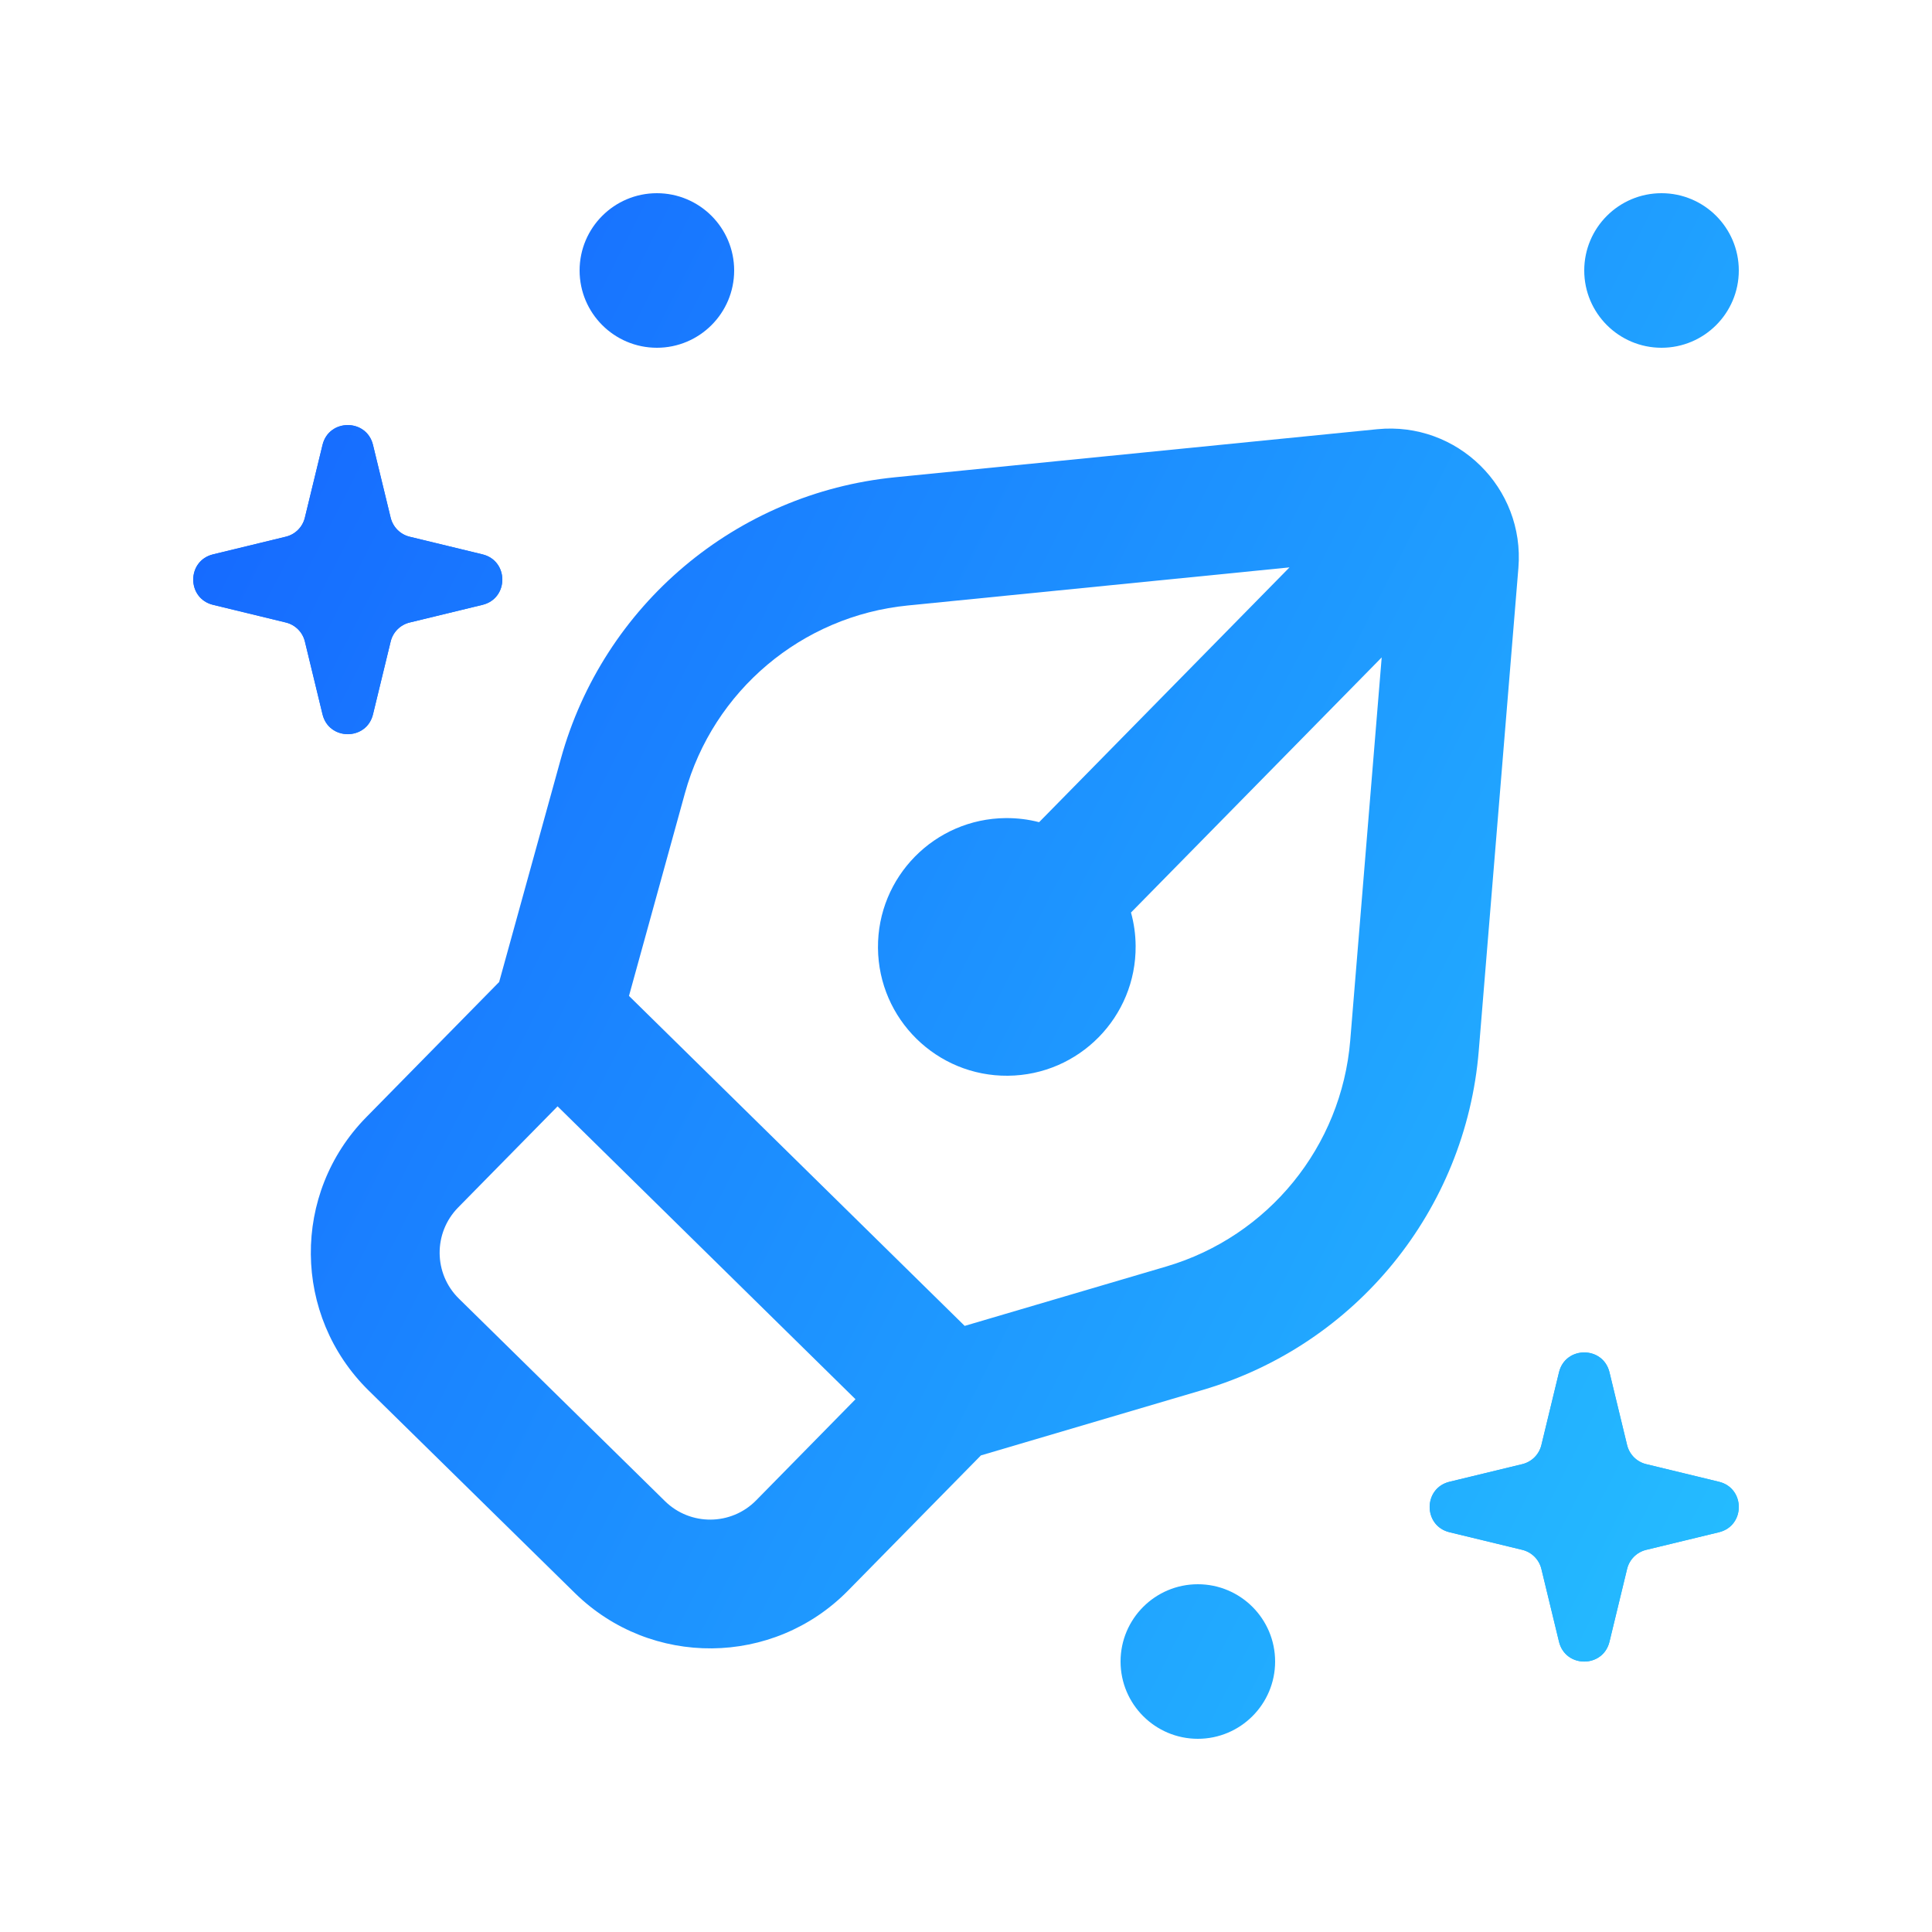 <?xml version="1.0" encoding="UTF-8" standalone="no"?>
<svg
   width="25"
   height="25"
   viewBox="0 0 25 25"
   fill="none"
   version="1.1"
   id="svg177"
   sodipodi:docname="magic-pen.svg"
   inkscape:version="1.1 (c4e8f9e, 2021-05-24)"
   xmlns:inkscape="http://www.inkscape.org/namespaces/inkscape"
   xmlns:sodipodi="http://sodipodi.sourceforge.net/DTD/sodipodi-0.dtd"
   xmlns="http://www.w3.org/2000/svg"
   xmlns:svg="http://www.w3.org/2000/svg">
  <sodipodi:namedview
     id="namedview179"
     pagecolor="#ffffff"
     bordercolor="#666666"
     borderopacity="1.0"
     inkscape:pageshadow="2"
     inkscape:pageopacity="0.0"
     inkscape:pagecheckerboard="0"
     showgrid="false"
     inkscape:zoom="14.039522"
     inkscape:cx="12.642881"
     inkscape:cy="13.640066"
     inkscape:window-width="1312"
     inkscape:window-height="795"
     inkscape:window-x="0"
     inkscape:window-y="25"
     inkscape:window-maximized="0"
     inkscape:current-layer="svg177" />
  <path
     style="color:#000000;clip-rule:evenodd;fill:url(#paint0_linear_2002_2406);fill-rule:evenodd;-inkscape-stroke:none"
     d="m 17.821,5.554 c 1.036,-0.103 1.912,0.758 1.827,1.795 l -0.513,6.249 c -0.169,2.059 -1.587,3.802 -3.569,4.387 l -2.873,0.848 -1.719,1.749 c -0.968,0.985 -2.551,0.999 -3.536,0.031 L 4.77,17.993 C 3.785,17.025 3.771,15.442 4.739,14.457 L 6.459,12.707 7.257,9.82 C 7.807,7.829 9.525,6.381 11.581,6.176 Z M 7.215,14.316 11.07,18.106 9.784,19.415 C 9.461,19.743 8.933,19.747 8.605,19.425 L 5.938,16.804 C 5.61,16.482 5.605,15.954 5.928,15.625 Z m 9.471,-6.974 -3.24,3.297 c -0.138,-0.036 -0.283,-0.054 -0.432,-0.053 -0.921,0.008 -1.661,0.761 -1.653,1.681 0.008,0.921 0.761,1.661 1.681,1.653 0.921,-0.008 1.661,-0.761 1.653,-1.681 -0.001,-0.149 -0.022,-0.294 -0.06,-0.431 l 3.244,-3.301 -0.407,4.956 c -0.113,1.373 -1.058,2.535 -2.379,2.925 L 12.483,17.157 8.139,12.887 8.863,10.264 C 9.23,8.937 10.376,7.971 11.746,7.835 Z"
     id="path119" />
  <path
     style="color:#000000;fill:url(#paint1_linear_2002_2406);-inkscape-stroke:none"
     d="m 20.174,17.757 c 0.083,-0.342 0.57,-0.342 0.653,0 l 0.228,0.942 c 0.03,0.122 0.125,0.218 0.247,0.247 l 0.942,0.228 c 0.342,0.083 0.342,0.57 0,0.653 l -0.942,0.228 c -0.122,0.03 -0.218,0.125 -0.247,0.247 l -0.228,0.942 c -0.083,0.342 -0.57,0.342 -0.653,0 l -0.228,-0.942 c -0.03,-0.122 -0.125,-0.218 -0.247,-0.247 l -0.942,-0.228 c -0.342,-0.083 -0.342,-0.57 0,-0.653 l 0.942,-0.228 c 0.122,-0.03 0.218,-0.125 0.247,-0.247 z"
     id="path121" />
  <path
     style="color:#000000;clip-rule:evenodd;fill:url(#paint2_linear_2002_2406);fill-rule:evenodd;-inkscape-stroke:none"
     d="m 20.5,18.121 -0.163,0.672 c -0.065,0.269 -0.275,0.479 -0.544,0.544 l -0.672,0.163 0.672,0.163 c 0.269,0.065 0.479,0.275 0.544,0.544 l 0.163,0.672 0.163,-0.672 c 0.065,-0.269 0.275,-0.479 0.544,-0.544 L 21.879,19.5 21.207,19.337 c -0.269,-0.065 -0.479,-0.275 -0.544,-0.544 z m 0.326,-0.364 c -0.083,-0.342 -0.57,-0.342 -0.653,0 l -0.228,0.942 c -0.03,0.122 -0.125,0.218 -0.247,0.247 l -0.942,0.228 c -0.342,0.083 -0.342,0.57 0,0.653 l 0.942,0.228 c 0.122,0.03 0.218,0.125 0.247,0.247 l 0.228,0.942 c 0.083,0.342 0.57,0.342 0.653,0 l 0.228,-0.942 c 0.03,-0.122 0.125,-0.218 0.247,-0.247 l 0.942,-0.228 c 0.342,-0.083 0.342,-0.57 0,-0.653 l -0.942,-0.228 c -0.122,-0.03 -0.218,-0.125 -0.247,-0.247 z"
     id="path123" />
  <path
     style="color:#000000;fill:url(#paint3_linear_2002_2406);-inkscape-stroke:none"
     d="m 16.5,21.5 c 0,0.552 -0.448,1 -1,1 -0.552,0 -1,-0.448 -1,-1 0,-0.552 0.448,-1 1,-1 0.552,0 1,0.448 1,1 z"
     id="path125" />
  <path
     style="color:#000000;fill:url(#paint4_linear_2002_2406);-inkscape-stroke:none"
     d="m 22.5,3.5 c 0,0.552 -0.448,1 -1,1 -0.552,0 -1,-0.448 -1,-1 0,-0.552 0.448,-1 1,-1 0.552,0 1,0.448 1,1 z"
     id="path127" />
  <path
     style="color:#000000;fill:url(#paint5_linear_2002_2406);-inkscape-stroke:none"
     d="m 9.5,3.5 c 0,0.552 -0.448,1 -1,1 -0.552,0 -1,-0.448 -1,-1 0,-0.552 0.448,-1 1,-1 0.552,0 1,0.448 1,1 z"
     id="path129" />
  <path
     style="color:#000000;fill:url(#paint6_linear_2002_2406);-inkscape-stroke:none"
     d="m 4.174,5.757 c 0.083,-0.342 0.57,-0.342 0.653,0 l 0.228,0.942 c 0.03,0.122 0.125,0.218 0.247,0.247 l 0.942,0.228 c 0.342,0.083 0.342,0.57 0,0.653 L 5.302,8.055 C 5.18,8.084 5.084,8.18 5.055,8.302 L 4.826,9.243 c -0.083,0.342 -0.57,0.342 -0.653,0 L 3.945,8.302 C 3.916,8.18 3.82,8.084 3.698,8.055 L 2.757,7.826 c -0.342,-0.083 -0.342,-0.57 0,-0.653 L 3.698,6.945 C 3.82,6.916 3.916,6.82 3.945,6.698 Z"
     id="path131" />
  <path
     style="color:#000000;clip-rule:evenodd;fill:url(#paint7_linear_2002_2406);fill-rule:evenodd;-inkscape-stroke:none"
     d="M 4.5,6.121 4.337,6.793 C 4.272,7.062 4.062,7.272 3.793,7.337 L 3.121,7.5 3.793,7.663 C 4.062,7.728 4.272,7.938 4.337,8.207 L 4.5,8.879 4.663,8.207 C 4.728,7.938 4.938,7.728 5.207,7.663 L 5.879,7.5 5.207,7.337 C 4.938,7.272 4.728,7.062 4.663,6.793 Z M 4.826,5.757 c -0.083,-0.342 -0.57,-0.342 -0.653,0 L 3.945,6.698 C 3.916,6.82 3.82,6.916 3.698,6.945 L 2.757,7.174 c -0.342,0.083 -0.342,0.57 0,0.653 l 0.942,0.228 c 0.122,0.03 0.218,0.125 0.247,0.247 l 0.228,0.942 c 0.083,0.342 0.57,0.342 0.653,0 L 5.055,8.302 C 5.084,8.18 5.18,8.084 5.302,8.055 L 6.243,7.826 c 0.342,-0.083 0.342,-0.57 0,-0.653 L 5.302,6.945 C 5.18,6.916 5.084,6.82 5.055,6.698 Z"
     id="path133" />
  <defs
     id="defs175">
    <linearGradient
       id="paint0_linear_2002_2406"
       x1="-11.684"
       y1="-3.673"
       x2="39.745"
       y2="22.5"
       gradientUnits="userSpaceOnUse">
      <stop
         offset="0.19"
         stop-color="#1254FF"
         id="stop135" />
      <stop
         offset="0.987"
         stop-color="#2EF2FF"
         id="stop137" />
    </linearGradient>
    <linearGradient
       id="paint1_linear_2002_2406"
       x1="-11.684"
       y1="-3.673"
       x2="39.745"
       y2="22.5"
       gradientUnits="userSpaceOnUse">
      <stop
         offset="0.19"
         stop-color="#1254FF"
         id="stop140" />
      <stop
         offset="0.987"
         stop-color="#2EF2FF"
         id="stop142" />
    </linearGradient>
    <linearGradient
       id="paint2_linear_2002_2406"
       x1="-11.684"
       y1="-3.673"
       x2="39.745"
       y2="22.5"
       gradientUnits="userSpaceOnUse">
      <stop
         offset="0.19"
         stop-color="#1254FF"
         id="stop145" />
      <stop
         offset="0.987"
         stop-color="#2EF2FF"
         id="stop147" />
    </linearGradient>
    <linearGradient
       id="paint3_linear_2002_2406"
       x1="-11.684"
       y1="-3.673"
       x2="39.745"
       y2="22.5"
       gradientUnits="userSpaceOnUse">
      <stop
         offset="0.19"
         stop-color="#1254FF"
         id="stop150" />
      <stop
         offset="0.987"
         stop-color="#2EF2FF"
         id="stop152" />
    </linearGradient>
    <linearGradient
       id="paint4_linear_2002_2406"
       x1="-11.684"
       y1="-3.673"
       x2="39.745"
       y2="22.5"
       gradientUnits="userSpaceOnUse">
      <stop
         offset="0.19"
         stop-color="#1254FF"
         id="stop155" />
      <stop
         offset="0.987"
         stop-color="#2EF2FF"
         id="stop157" />
    </linearGradient>
    <linearGradient
       id="paint5_linear_2002_2406"
       x1="-11.684"
       y1="-3.673"
       x2="39.745"
       y2="22.5"
       gradientUnits="userSpaceOnUse">
      <stop
         offset="0.19"
         stop-color="#1254FF"
         id="stop160" />
      <stop
         offset="0.987"
         stop-color="#2EF2FF"
         id="stop162" />
    </linearGradient>
    <linearGradient
       id="paint6_linear_2002_2406"
       x1="-11.684"
       y1="-3.673"
       x2="39.745"
       y2="22.5"
       gradientUnits="userSpaceOnUse">
      <stop
         offset="0.19"
         stop-color="#1254FF"
         id="stop165" />
      <stop
         offset="0.987"
         stop-color="#2EF2FF"
         id="stop167" />
    </linearGradient>
    <linearGradient
       id="paint7_linear_2002_2406"
       x1="-11.684"
       y1="-3.673"
       x2="39.745"
       y2="22.5"
       gradientUnits="userSpaceOnUse">
      <stop
         offset="0.19"
         stop-color="#1254FF"
         id="stop170" />
      <stop
         offset="0.987"
         stop-color="#2EF2FF"
         id="stop172" />
    </linearGradient>
  </defs>
</svg>
